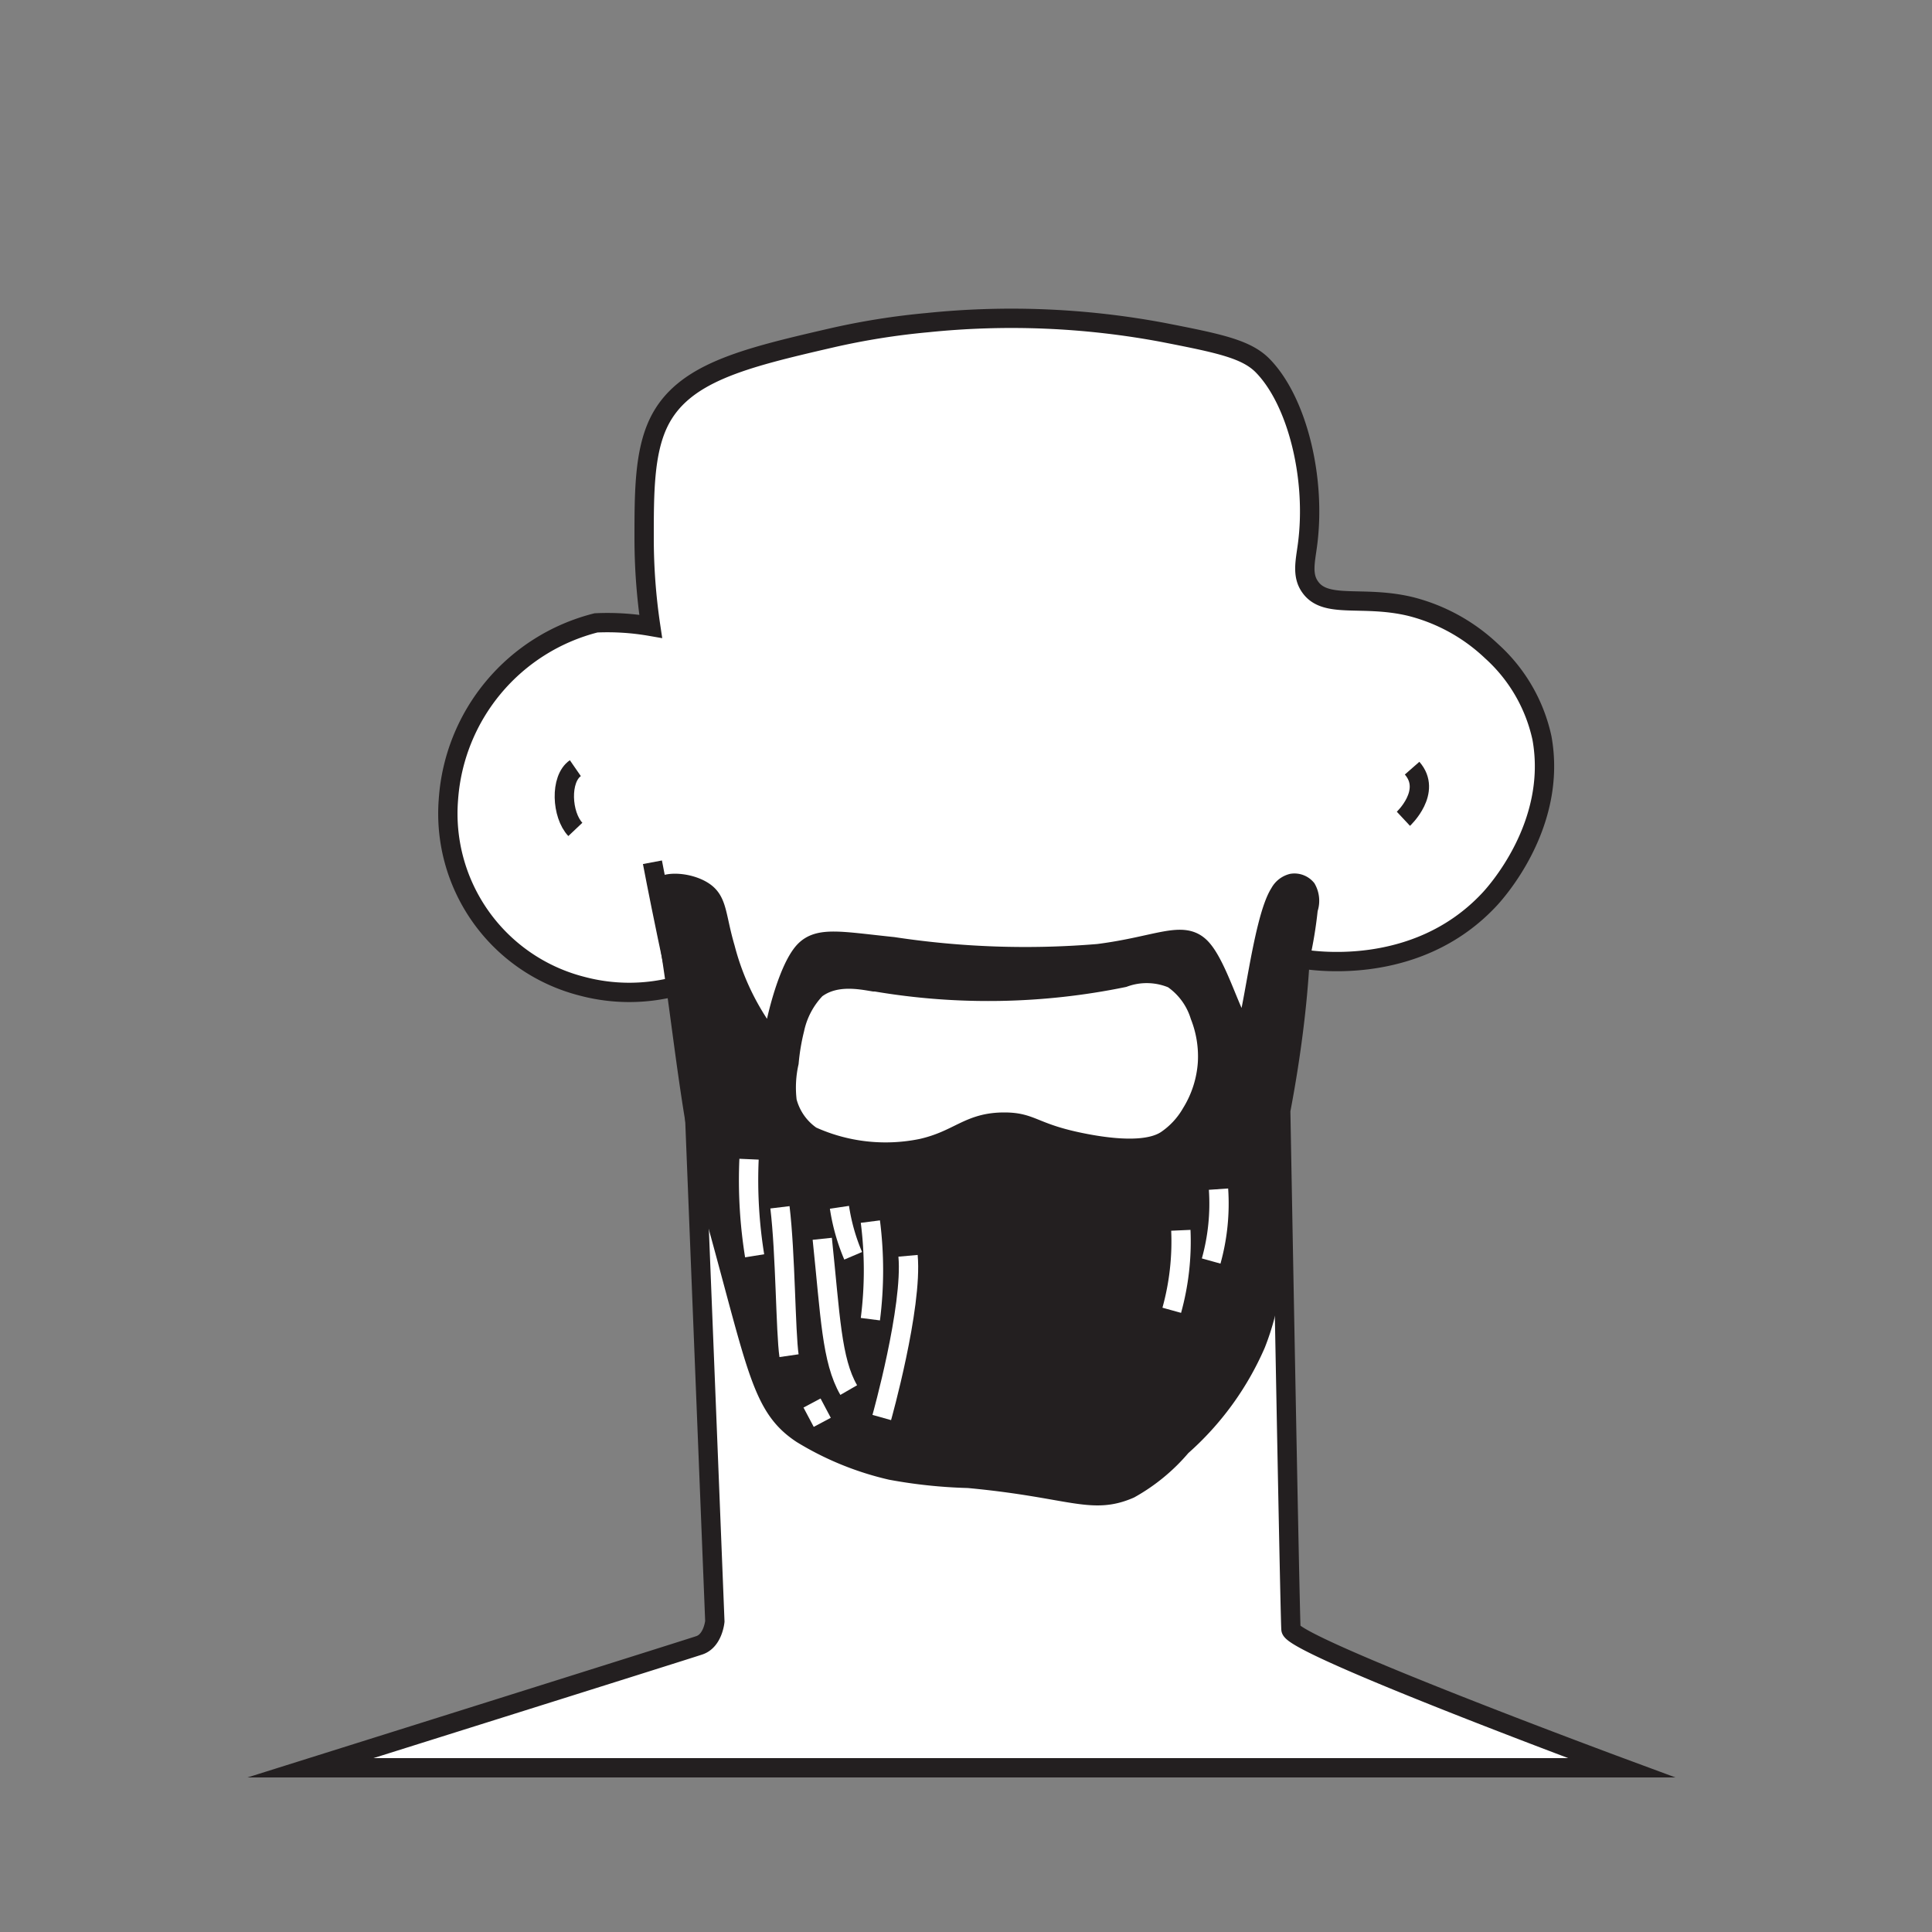 <svg xmlns="http://www.w3.org/2000/svg" viewBox="0 0 100 100"><rect x="0" y="0" width="100" height="100" fill="#808080" stroke="none"/><defs><style>.cls-1,.cls-3,.cls-5{fill:none;}.cls-2{fill:#fff;}.cls-2,.cls-3,.cls-4{stroke:#231f20;}.cls-2,.cls-3,.cls-4,.cls-5{stroke-miterlimit:10;}.cls-4{fill:#231f20;}.cls-5{stroke:#fff;}</style></defs><title>beard</title><g id="Layer_1" data-name="Layer 1"><rect class="cls-1" width="100" height="100"/></g><g id="Layer_3" data-name="Layer 3"><path class="cls-2" d="M83.93,91.5s-17.05-6.31-17.11-7.17-.53-26.85-.53-26.85c.24-1.26.46-2.6.64-4s.29-2.64.36-3.86c.51.09,5.94,1,9.74-3,.37-.38,3.6-3.93,2.78-8.43A8.46,8.46,0,0,0,77.2,33.7,9.45,9.45,0,0,0,73,31.39c-2.46-.59-4.37.14-5.18-1-.44-.6-.26-1.33-.15-2.15.47-3.46-.52-7.48-2.31-9.31-.85-.87-2.28-1.16-5.14-1.72A42.51,42.51,0,0,0,48,16.7a37.55,37.55,0,0,0-5,.8c-4.55,1.05-7.67,1.81-8.91,4.38-.75,1.56-.75,3.66-.75,6a30.9,30.9,0,0,0,.34,4.54,13,13,0,0,0-2.83-.18,10.15,10.15,0,0,0-7.64,9.14,9.22,9.22,0,0,0,6.93,9.67,9.49,9.49,0,0,0,4.86,0,12.83,12.83,0,0,1,.9,5.29L37,83.92s-.09,1-.8,1.24S16.07,91.5,16.07,91.5Z"/><path class="cls-3" d="M67.62,46c-.17,4.68-2.39,16.86-2.73,18.65s-.42,2.47-3.4,6.3-7,3.66-9,3.75-7.14-.51-10.63-3.07-8.09-27-8.09-27"/><path class="cls-3" d="M29.78,39.76c-.81.56-.71,2.42,0,3.17"/><path class="cls-3" d="M73.09,39.76c1.06,1.21-.45,2.62-.45,2.62"/><path class="cls-4" d="M67.29,49.6a21.86,21.86,0,0,0,.42-2.55A1.28,1.28,0,0,0,67.62,46a.81.81,0,0,0-.74-.28,1,1,0,0,0-.64.5c-.94,1.45-1.46,7.18-1.85,7.16l0,0c-.59-.49-1.34-3.44-2.26-4.35s-2.22-.06-5.29.33A45.56,45.56,0,0,1,46.23,49c-2.71-.28-3.86-.55-4.6.23C40.71,50.21,40,53.39,40,54c0,0,0,0,0,0a13.24,13.24,0,0,1-2.46-4.93c-.49-1.67-.38-2.45-1.14-2.94s-2-.53-2.23-.16a.21.21,0,0,0,0,.16c1.13,5.63,1.37,11.45,2.9,17,2.14,7.75,2.35,9.72,4.44,11.09a15.49,15.49,0,0,0,4.61,1.88,25.55,25.55,0,0,0,4,.42c5.29.49,6.37,1.41,8.36.54a9.65,9.65,0,0,0,2.67-2.2A15.06,15.06,0,0,0,65,69.57a12.65,12.65,0,0,0,.83-5.91A33.53,33.53,0,0,1,66.37,56C67.08,52.33,67,50.41,67.29,49.6Z"/><path class="cls-5" d="M38.77,60a24.64,24.64,0,0,0,.29,5"/><path class="cls-5" d="M40.37,62.49c.29,2.4.29,6.44.47,7.68"/><path class="cls-5" d="M42.56,73.62l-.53-1"/><path class="cls-5" d="M42.56,64.12c.42,4,.48,6.29,1.37,7.83"/><path class="cls-5" d="M43.45,62.49A10.3,10.3,0,0,0,44.16,65"/><path class="cls-5" d="M45.05,63.23a19.92,19.92,0,0,1,0,5.05"/><path class="cls-5" d="M47,65c.24,2.67-1.36,8.37-1.36,8.37"/><path class="cls-5" d="M61.12,63.68a13.32,13.32,0,0,1-.47,4.14"/><path class="cls-5" d="M63.07,61.55a11.07,11.07,0,0,1-.38,3.72"/><path class="cls-2" d="M42,58.8a9.28,9.28,0,0,0,5.71.64c1.93-.44,2.42-1.36,4.27-1.36,1.49,0,1.48.59,4.23,1.11s3.75.09,4.16-.18a4.23,4.23,0,0,0,1.29-1.39A5.66,5.66,0,0,0,62.5,55a5.73,5.73,0,0,0-.39-2.42,3.61,3.61,0,0,0-1.41-1.92,3.44,3.44,0,0,0-2.54-.06,34.8,34.8,0,0,1-12.84.22l-.09,0c-.68-.11-2-.39-3,.37a4.29,4.29,0,0,0-1.1,2.08A11.3,11.3,0,0,0,40.84,55a5.87,5.87,0,0,0-.1,2A3.12,3.12,0,0,0,42,58.8Z"/></g></svg>